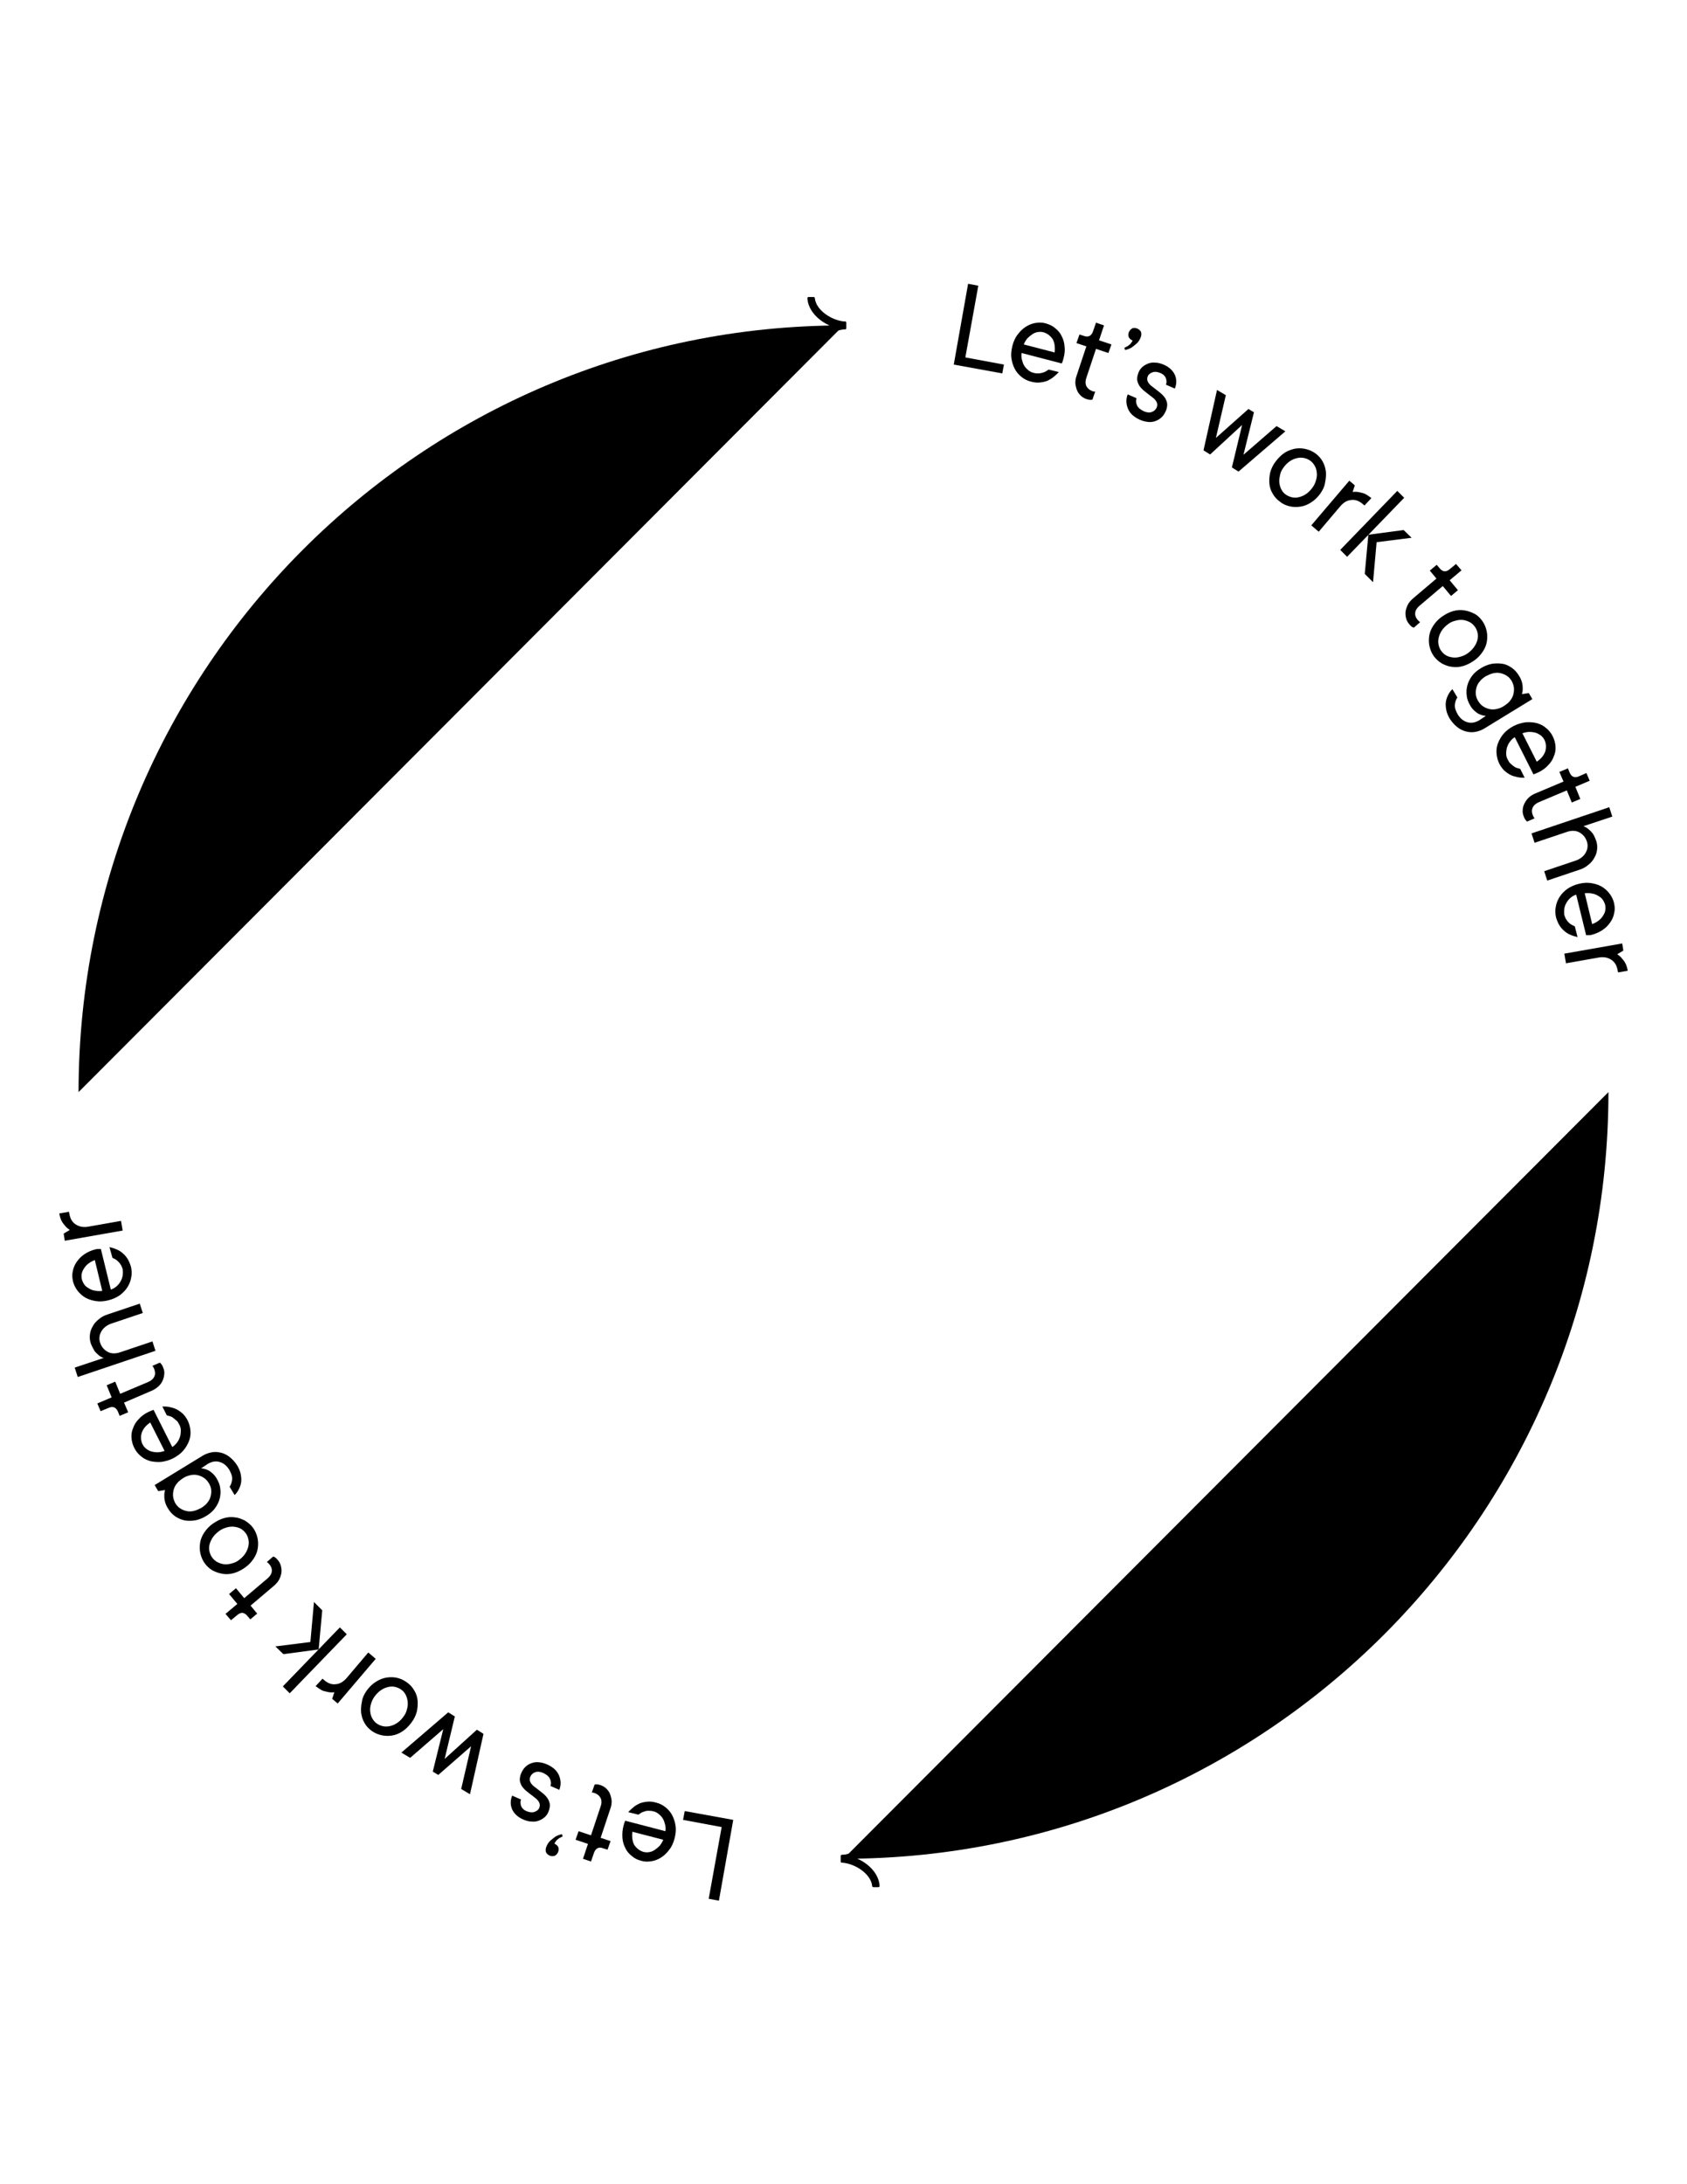 <svg
                    enable-background="new 0 0 612 792"
                    version="1.1"
                    viewBox="0 0 612 792"
                    xml:space="preserve"
                    xmlns="http://www.w3.org/2000/svg"
                >
    <path d="m247.8 659.9 0.6-3.2 17.6 3.2-5.2 29.3-3.7-0.7 4.7-26-14-2.6z" />
    <path
                        d="m227.9 657.1c0.5-0.6 1.2-1.2 1.9-1.8s1.5-1 2.3-1.4c0.8-0.3 1.7-0.5 2.7-0.6s2 0 3.1 0.3c1.3 0.3 2.5 0.9 3.5 1.7s1.9 1.8 2.5 3 1 2.4 1.2 3.9 0 2.9-0.4 4.5c-0.4 1.5-1 2.9-1.9 4-0.8 1.1-1.8 2.1-2.9 2.8s-2.3 1.2-3.6 1.4-2.5 0.2-3.8-0.2c-1.2-0.3-2.4-0.9-3.3-1.7-1-0.8-1.8-1.7-2.3-2.8-0.6-1.1-1-2.4-1.1-3.8s0-2.9 0.4-4.4c0.1-0.3 0.2-0.5 0.2-0.8 0.1-0.2 0.2-0.4 0.2-0.5 0.1-0.2 0.2-0.3 0.2-0.5l14.6 3.8c0.1-0.7 0.1-1.5-0.1-2.3s-0.4-1.5-0.8-2.2-0.9-1.2-1.5-1.7-1.3-0.9-2-1c-0.6-0.2-1.2-0.2-1.8-0.2s-1.1 0.1-1.5 0.3c-0.5 0.1-0.9 0.3-1.2 0.5s-0.6 0.4-0.9 0.6l-3.7-0.9zm5.5 14.4c0.7 0.2 1.4 0.2 2.1 0.1s1.4-0.4 2-0.8 1.2-0.9 1.8-1.5c0.5-0.6 1-1.4 1.3-2.2l-11.2-2.9c-0.2 1.9 0 3.5 0.7 4.8 0.9 1.3 2 2.1 3.3 2.5z"
                    />
    <path
                        d="m214.4 675-2.9-1 1.8-5.4-4.5-1.5 1.1-3.1 4.5 1.5 3.5-10.5c0.4-1.1 0.4-2.1 0-3-0.4-0.8-1.1-1.4-2.1-1.8-0.3-0.1-0.6-0.2-0.8-0.2h-0.3l1-2.9c0.2 0 0.4-0.1 0.6-0.1 0.4 0 1 0.1 1.6 0.3 0.8 0.3 1.5 0.7 2 1.2 0.6 0.6 1.1 1.2 1.4 2s0.5 1.6 0.6 2.5c0 0.9-0.1 1.9-0.5 2.9l-3.5 10.5 3.6 1.2-1.1 3.1-1.6-0.5c-1.6-0.6-2.7 0-3.3 1.6l-1.1 3.2z"
                    />
    <path
                        d="m201.1 668.5c0.7 0.3 1.1 0.7 1.4 1.2 0.2 0.5 0.2 1.2 0 1.8-0.3 0.7-0.7 1.1-1.2 1.4-0.5 0.2-1.2 0.2-1.8 0-0.7-0.3-1.1-0.7-1.4-1.2-0.2-0.5-0.2-1.2 0-1.8 0.4-1.1 0.9-1.9 1.6-2.5s1.3-1.1 1.9-1.5c0.8-0.4 1.5-0.7 2.3-0.8l0.2 0.8-1.2 0.6c-0.3 0.2-0.6 0.5-1 0.8-0.2 0.3-0.5 0.7-0.8 1.2z"
                    />
    <path
                        d="m189.2 642.7c0.4-0.8 0.8-1.5 1.5-2.1 0.6-0.6 1.3-1 2.2-1.3 0.8-0.3 1.7-0.4 2.6-0.3s1.9 0.3 3 0.8c2.2 1 3.6 2.3 4.3 4s0.8 3.4 0.1 5.2l-3.2-1.4c0.3-0.9 0.2-1.8-0.2-2.6-0.4-0.9-1.2-1.5-2.4-2.1-1.1-0.5-2.1-0.6-2.9-0.3-0.9 0.3-1.4 0.8-1.8 1.6-0.3 0.7-0.3 1.4 0 2s0.8 1.2 1.5 1.7 1.4 1.1 2.2 1.7 1.5 1.2 2.1 1.9 1 1.5 1.2 2.4 0 2-0.5 3.2c-0.3 0.7-0.8 1.4-1.4 1.9s-1.3 0.9-2.1 1.2-1.6 0.4-2.6 0.3c-0.9 0-1.9-0.3-2.9-0.7-2.1-0.9-3.4-2.2-4.1-3.7-0.7-1.6-0.7-3.3 0-5l3.2 1.4c-0.3 0.9-0.2 1.7 0.1 2.5 0.3 0.7 1 1.4 2.1 1.8 1 0.4 1.9 0.5 2.7 0.2s1.4-0.7 1.7-1.4 0.3-1.4 0-2-0.8-1.2-1.5-1.7c-0.6-0.5-1.4-1.1-2.2-1.7s-1.5-1.2-2.1-1.9-1-1.5-1.2-2.5c-0.1-0.8 0-1.9 0.6-3.1z"
                    />
    <path
                        d="m173 627.2 2.4 1.5-4.9 21.9-3.2-1.9 3.6-15.5-11.9 10.4-2-1.2 3.8-15.4-12 10.4-3.2-1.9 17-14.6 2.4 1.5-3.7 15.4 11.7-10.6z"
                    />
    <path
                        d="m133.1 612.9c1-1.3 2-2.3 3.3-3.1s2.5-1.3 3.8-1.5 2.6-0.2 3.9 0.1 2.5 0.9 3.6 1.7 2 1.8 2.6 2.9c0.7 1.1 1.1 2.4 1.2 3.7s0 2.6-0.3 4c-0.4 1.4-1 2.7-2 4s-2 2.3-3.2 3.1-2.5 1.3-3.7 1.5c-1.3 0.2-2.6 0.2-3.9-0.1s-2.5-0.8-3.6-1.6-2-1.8-2.6-2.9c-0.7-1.2-1-2.4-1.2-3.7-0.1-1.3 0-2.6 0.3-4 0.2-1.5 0.9-2.8 1.8-4.1zm13.1 9.8c0.7-0.9 1.2-1.8 1.4-2.8 0.3-1 0.4-1.9 0.3-2.8s-0.3-1.7-0.7-2.5-0.9-1.4-1.6-1.9-1.4-0.8-2.2-1-1.7-0.2-2.5 0c-0.9 0.2-1.7 0.5-2.6 1.1-0.8 0.5-1.6 1.3-2.3 2.2s-1.1 1.8-1.4 2.8-0.4 1.9-0.3 2.8 0.3 1.7 0.7 2.4 0.9 1.4 1.6 1.9 1.4 0.8 2.2 1 1.7 0.2 2.6 0 1.7-0.5 2.6-1.1c0.8-0.5 1.5-1.2 2.2-2.1z"
                    />
    <path
                        d="m117 608.7 0.7 0.6c1.3 1.1 2.7 1.6 4.1 1.4 1.5-0.1 2.8-0.9 4-2.3l7.8-9.2 2.7 2.3-13.8 16.2-2-1.7 0.8-2.4c-0.6 0.1-1.3 0.1-2 0-0.6-0.1-1.3-0.3-2.1-0.5-0.7-0.3-1.5-0.8-2.3-1.4l-0.4-0.3 2.5-2.7z"
                    />
    <path
                        d="m116.9 583.9-1.3 14.2-12.8 1.7-2.9-2.8 12.7-1.6 1.3-14.5 3 3zm6.4 6.2 2.5 2.5-20.7 21.4-2.5-2.5 20.7-21.4z"
                    />
    <path
                        d="m83.8 587.5-2-2.3 4.3-3.6-3-3.6 2.5-2.1 3 3.6 8.5-7.2c0.9-0.8 1.4-1.6 1.5-2.5s-0.2-1.8-0.9-2.6l-0.6-0.6c-0.1-0.1-0.2-0.1-0.3-0.2l2.3-2c0.2 0.1 0.3 0.1 0.5 0.2 0.4 0.2 0.8 0.6 1.2 1.1 0.5 0.6 0.9 1.3 1.1 2.1s0.3 1.6 0.2 2.4-0.4 1.7-0.8 2.5-1.1 1.6-1.9 2.3l-8.5 7.2 2.4 2.9-2.5 2.1-1.1-1.3c-1.1-1.3-2.3-1.4-3.6-0.3l-2.3 1.9z"
                    />
    <path
                        d="m77.2 552.5c1.3-0.9 2.6-1.6 4-2s2.7-0.5 4-0.3c1.3 0.1 2.5 0.6 3.7 1.2 1.1 0.7 2.1 1.5 2.9 2.6s1.3 2.3 1.6 3.6 0.3 2.6 0.1 3.9-0.7 2.5-1.5 3.7-1.8 2.3-3.1 3.2-2.6 1.6-4 2-2.7 0.5-4 0.3-2.5-0.6-3.7-1.2c-1.2-0.7-2.1-1.5-2.9-2.6s-1.3-2.3-1.6-3.6-0.3-2.6-0.1-3.9 0.7-2.5 1.5-3.7 1.8-2.3 3.1-3.2zm9.6 13.1c0.9-0.7 1.6-1.4 2.2-2.3 0.5-0.8 0.9-1.7 1.1-2.6s0.2-1.7 0-2.6c-0.2-0.8-0.5-1.6-1-2.2-0.5-0.7-1.1-1.2-1.8-1.6s-1.6-0.6-2.4-0.7c-0.9-0.1-1.8 0-2.8 0.3s-1.9 0.7-2.8 1.4-1.6 1.4-2.2 2.3c-0.5 0.8-0.9 1.7-1.1 2.5-0.2 0.9-0.2 1.7 0 2.5s0.5 1.6 1 2.2c0.5 0.7 1.1 1.2 1.8 1.6 0.8 0.4 1.6 0.7 2.5 0.8s1.8 0 2.8-0.3c0.9-0.2 1.8-0.6 2.7-1.3z"
                    />
    <path
                        d="m73 532.4c0.7 0.1 1.3 0.2 2 0.5 0.6 0.2 1.2 0.6 1.8 1.1s1.3 1.2 1.8 2.1c0.7 1.2 1.2 2.4 1.3 3.6 0.2 1.3 0.1 2.5-0.2 3.7s-0.9 2.4-1.7 3.5-1.9 2-3.2 2.8-2.6 1.3-4 1.6c-1.4 0.2-2.6 0.2-3.9 0-1.2-0.3-2.4-0.8-3.4-1.5s-1.9-1.7-2.6-2.9c-0.6-0.9-0.9-1.8-1.1-2.6s-0.2-1.5-0.2-2.1c0-0.7 0.1-1.3 0.3-1.9l-2.5 0.4-1.3-2.2 17.5-10.7c1-0.6 2.1-1 3.3-1.2 1.1-0.2 2.3-0.1 3.4 0.2s2.1 0.8 3.1 1.6 1.8 1.7 2.6 2.9c0.6 1 1.1 2.1 1.3 3.1s0.3 2 0.2 2.9-0.4 1.8-0.8 2.6-0.9 1.6-1.6 2.2l-1.8-3c0.5-0.7 0.8-1.6 0.9-2.6s-0.2-2.1-1-3.5c-0.9-1.5-2.1-2.5-3.6-2.9-1.4-0.4-2.8-0.1-4.2 0.7l-2.4 1.6zm0 14.4c0.9-0.6 1.7-1.2 2.2-1.9 0.6-0.7 1-1.5 1.2-2.3s0.3-1.6 0.2-2.5c-0.1-0.8-0.4-1.6-0.9-2.4-0.5-0.7-1-1.4-1.7-1.8-0.7-0.5-1.5-0.8-2.3-1s-1.7-0.2-2.6 0-1.8 0.5-2.7 1.1-1.7 1.2-2.2 1.9c-0.6 0.7-1 1.5-1.2 2.3s-0.3 1.6-0.2 2.5c0.1 0.8 0.4 1.6 0.8 2.4 0.5 0.7 1 1.4 1.7 1.8 0.7 0.5 1.5 0.8 2.3 1s1.7 0.2 2.6 0 1.8-0.6 2.8-1.1z"
                    />
    <path
                        d="m58.9 510c0.8 0 1.7 0 2.6 0.2s1.7 0.4 2.5 0.8 1.5 0.9 2.3 1.6c0.7 0.7 1.3 1.5 1.8 2.5 0.6 1.2 0.9 2.5 1 3.8s-0.1 2.6-0.6 3.8-1.2 2.4-2.1 3.4c-1 1.1-2.1 1.9-3.6 2.7-1.4 0.7-2.9 1.1-4.3 1.3-1.4 0.1-2.7 0-4-0.3-1.3-0.4-2.4-0.9-3.4-1.8-1-0.8-1.8-1.8-2.4-3s-0.9-2.4-1-3.6c-0.1-1.3 0.1-2.5 0.6-3.6 0.4-1.2 1.1-2.3 2.1-3.3 0.9-1 2.1-1.9 3.6-2.6 0.3-0.1 0.5-0.2 0.7-0.3s0.4-0.1 0.5-0.2c0.2-0.1 0.4-0.1 0.5-0.2l6.8 13.5c0.6-0.4 1.2-0.9 1.7-1.6 0.5-0.6 0.8-1.3 1.1-2.1 0.2-0.7 0.3-1.5 0.3-2.3s-0.2-1.5-0.6-2.2c-0.3-0.6-0.6-1.1-1-1.4s-0.8-0.7-1.2-1-0.8-0.5-1.2-0.6-0.8-0.2-1.1-0.3l-1.6-3.2zm-7.2 13.7c0.3 0.6 0.8 1.2 1.3 1.6s1.2 0.8 1.9 1 1.5 0.3 2.3 0.3 1.7-0.2 2.5-0.5l-5.2-10.3c-1.6 1.1-2.6 2.3-3.1 3.8-0.4 1.4-0.3 2.8 0.3 4.1z"
                    />
    <path
                        d="m36.5 511.7-1.2-2.8 5.2-2.2-1.8-4.4 3.1-1.3 1.8 4.4 10.2-4.3c1.1-0.5 1.8-1.1 2.2-2s0.3-1.8-0.1-2.8c-0.1-0.3-0.3-0.5-0.4-0.8-0.1-0.1-0.2-0.2-0.3-0.2l2.8-1.2c0.1 0.1 0.3 0.2 0.4 0.4 0.3 0.3 0.6 0.8 0.8 1.4 0.3 0.7 0.5 1.5 0.4 2.3s-0.2 1.6-0.6 2.4c-0.3 0.8-0.9 1.5-1.5 2.1-0.7 0.6-1.5 1.2-2.5 1.6l-10 4.3 1.5 3.5-3.1 1.3-0.6-1.5c-0.7-1.6-1.8-2.1-3.4-1.4l-2.9 1.2z"
                    />
    <path
                        d="m33 487.3c-0.4-1.1-0.5-2.2-0.4-3.2 0.1-1.1 0.4-2.1 1-3.1 0.5-1 1.2-1.8 2.2-2.6 0.9-0.8 2-1.4 3.3-1.8l11.6-3.9 1.1 3.4-11.6 3.9c-0.8 0.3-1.5 0.7-2.1 1.2s-1.1 1.1-1.4 1.7-0.6 1.3-0.6 1.9c-0.1 0.7 0 1.4 0.2 2 0.5 1.6 1.5 2.7 2.8 3.4s2.9 0.7 4.6 0.1l11.6-3.9 1.1 3.4-28.2 9.5-1.1-3.4 10.5-3.5c-0.7-0.2-1.3-0.6-1.8-1s-1-0.9-1.5-1.5c-0.5-0.9-0.9-1.6-1.3-2.6z"
                    />
    <path
                        d="m39.7 452.2c0.8 0.2 1.6 0.4 2.5 0.8 0.8 0.3 1.6 0.8 2.3 1.4s1.3 1.3 1.8 2.1 0.9 1.8 1.2 2.8c0.3 1.3 0.4 2.6 0.1 3.9-0.2 1.3-0.7 2.5-1.4 3.6s-1.7 2.1-2.8 2.9c-1.2 0.8-2.5 1.4-4.1 1.8s-3 0.5-4.4 0.3-2.7-0.6-3.8-1.2-2.1-1.5-2.9-2.5-1.4-2.2-1.7-3.4c-0.3-1.3-0.4-2.5-0.1-3.7 0.2-1.2 0.7-2.4 1.4-3.4s1.6-2 2.8-2.8 2.5-1.4 4.1-1.8c0.3-0.1 0.6-0.1 0.8-0.1h0.6 0.5l3.6 14.7c0.7-0.2 1.4-0.6 2-1.1s1.1-1.1 1.5-1.8 0.7-1.4 0.8-2.2 0.1-1.5 0-2.3c-0.2-0.6-0.4-1.2-0.7-1.6-0.3-0.5-0.6-0.9-1-1.2-0.3-0.4-0.7-0.6-1-0.8-0.4-0.2-0.7-0.4-1-0.5l-1.1-3.9zm-10 11.7c0.2 0.7 0.5 1.3 0.9 1.9s1 1 1.7 1.4c0.6 0.4 1.4 0.7 2.2 0.8 0.8 0.2 1.7 0.2 2.6 0.1l-2.7-11.2c-1.8 0.7-3.1 1.7-3.9 3-0.9 1.3-1.1 2.6-0.8 4z"
                    />
    <path
                        d="m25 439.4 0.2 0.9c0.3 1.6 1 2.9 2.3 3.7 1.2 0.8 2.7 1.1 4.5 0.8l11.9-2.1 0.6 3.5-21 3.7-0.4-2.6 2.2-1.3c-0.5-0.4-1.1-0.8-1.5-1.3s-0.9-1-1.3-1.7-0.7-1.5-0.9-2.5l-0.1-0.5 3.5-0.6z"
                    />
    <path d="m364.2 132.2-0.6 3.2-17.6-3.2 5.2-29.3 3.7 0.7-4.7 26 14 2.6z" />
    <path
                        d="m384.1 134.9c-0.5 0.6-1.2 1.2-1.9 1.8s-1.5 1-2.3 1.4c-0.8 0.3-1.7 0.5-2.7 0.6s-2 0-3.1-0.3c-1.3-0.3-2.5-0.9-3.5-1.7s-1.9-1.8-2.5-3-1-2.4-1.2-3.9c-0.2-1.4 0-2.9 0.4-4.5 0.4-1.5 1-2.9 1.9-4 0.8-1.1 1.8-2.1 2.9-2.8s2.3-1.2 3.6-1.4 2.5-0.2 3.8 0.2 2.4 0.9 3.3 1.7c1 0.8 1.8 1.7 2.3 2.8 0.6 1.1 1 2.4 1.1 3.8 0.2 1.4 0 2.9-0.4 4.4-0.1 0.3-0.2 0.5-0.2 0.8-0.1 0.2-0.2 0.4-0.2 0.5-0.1 0.2-0.2 0.3-0.2 0.5l-14.6-3.8c-0.1 0.7-0.1 1.5 0.1 2.3s0.4 1.5 0.8 2.2 0.9 1.2 1.5 1.7 1.3 0.9 2 1c0.6 0.2 1.2 0.2 1.8 0.2 0.5-0.1 1.1-0.1 1.5-0.3 0.5-0.1 0.9-0.3 1.2-0.5 0.4-0.2 0.6-0.4 0.9-0.6l3.7 0.9zm-5.5-14.4c-0.7-0.2-1.4-0.2-2.1-0.1s-1.4 0.4-2 0.8-1.2 0.9-1.8 1.5c-0.5 0.6-1 1.4-1.3 2.2l11.2 2.9c0.2-1.9 0-3.5-0.7-4.8-0.9-1.3-2-2.1-3.3-2.5z"
                    />
    <path
                        d="m397.6 117 2.9 1-1.8 5.4 4.5 1.5-1.1 3.1-4.5-1.5-3.5 10.5c-0.4 1.1-0.4 2.1 0 3 0.4 0.8 1.1 1.4 2.1 1.8 0.3 0.1 0.6 0.2 0.8 0.2h0.3l-1 2.9c-0.2 0-0.4 0.1-0.6 0.1-0.4 0-1-0.1-1.6-0.3-0.8-0.3-1.5-0.7-2-1.2s-1.1-1.2-1.4-2-0.5-1.6-0.6-2.5c0-0.9 0.1-1.9 0.5-2.9l3.5-10.5-3.6-1.2 1.1-3.1 1.6 0.5c1.6 0.6 2.7 0 3.3-1.6l1.1-3.2z"
                    />
    <path
                        d="m410.9 123.5c-0.7-0.3-1.1-0.7-1.4-1.2-0.2-0.5-0.2-1.2 0-1.8 0.3-0.7 0.7-1.1 1.2-1.4s1.2-0.2 1.8 0c0.7 0.3 1.1 0.7 1.4 1.2 0.2 0.5 0.2 1.2 0 1.8-0.4 1.1-0.9 1.9-1.6 2.5s-1.3 1.1-1.9 1.5c-0.8 0.4-1.5 0.7-2.3 0.8l-0.2-0.8 1.2-0.6c0.3-0.2 0.6-0.5 1-0.8 0.2-0.3 0.5-0.7 0.8-1.2z"
                    />
    <path
                        d="m422.8 149.3c-0.4 0.8-0.8 1.5-1.5 2.1s-1.3 1-2.2 1.3c-0.8 0.3-1.7 0.4-2.6 0.3s-1.9-0.3-3-0.8c-2.2-1-3.6-2.3-4.3-4s-0.8-3.4-0.1-5.2l3.2 1.4c-0.3 0.9-0.2 1.8 0.2 2.6 0.4 0.9 1.2 1.5 2.4 2.1 1.1 0.5 2.1 0.6 2.9 0.3 0.9-0.3 1.4-0.8 1.8-1.6 0.3-0.7 0.3-1.4 0-2s-0.8-1.2-1.5-1.7-1.4-1.1-2.2-1.7-1.5-1.2-2.1-1.9-1-1.5-1.2-2.4 0-2 0.5-3.2c0.3-0.7 0.8-1.4 1.4-1.9s1.3-0.9 2.1-1.2 1.6-0.4 2.6-0.3c0.9 0 1.9 0.3 2.9 0.7 2.1 0.9 3.4 2.2 4.1 3.7 0.7 1.6 0.7 3.3 0 5l-3.2-1.4c0.3-0.9 0.2-1.7-0.1-2.5-0.3-0.7-1-1.4-2.1-1.8-1-0.4-1.9-0.5-2.7-0.2s-1.4 0.7-1.7 1.4-0.3 1.4 0 2 0.8 1.2 1.5 1.7 1.4 1.1 2.2 1.7 1.5 1.2 2.1 1.9 1 1.5 1.2 2.5c0.1 0.8 0 1.9-0.6 3.1z"
                    />
    <path
                        d="m439 164.8-2.4-1.5 4.9-21.9 3.2 1.9-3.6 15.5 11.8-10.5 2 1.2-3.8 15.4 12-10.4 3.2 1.9-17 14.6-2.4-1.5 3.7-15.4-11.6 10.7z"
                    />
    <path
                        d="m478.9 179.1c-1 1.3-2 2.3-3.3 3.1-1.2 0.8-2.5 1.3-3.8 1.5s-2.6 0.2-3.9-0.1-2.5-0.8-3.6-1.7c-1.1-0.8-2-1.8-2.6-2.9-0.7-1.1-1.1-2.4-1.2-3.7s0-2.6 0.3-4c0.4-1.4 1-2.7 2-4s2-2.3 3.2-3.1 2.5-1.2 3.7-1.5c1.3-0.2 2.6-0.2 3.9 0.1s2.5 0.8 3.6 1.6 2 1.8 2.6 2.9c0.7 1.2 1 2.4 1.2 3.7 0.1 1.3 0 2.6-0.3 4-0.2 1.5-0.9 2.8-1.8 4.1zm-13.1-9.8c-0.7 0.9-1.2 1.8-1.4 2.8s-0.4 1.9-0.3 2.8 0.3 1.7 0.7 2.5 0.9 1.4 1.6 1.9 1.4 0.8 2.2 1 1.7 0.2 2.5 0c0.9-0.2 1.7-0.5 2.6-1.1 0.8-0.5 1.6-1.3 2.3-2.2s1.1-1.8 1.4-2.8 0.4-1.9 0.3-2.8-0.3-1.7-0.7-2.4-0.9-1.4-1.6-1.9-1.4-0.8-2.2-1-1.7-0.2-2.6 0-1.7 0.5-2.6 1.1c-0.8 0.5-1.5 1.2-2.2 2.1z"
                    />
    <path
                        d="m495 183.3-0.7-0.6c-1.3-1.1-2.7-1.6-4.1-1.4-1.5 0.1-2.8 0.9-4 2.3l-7.8 9.2-2.7-2.3 13.8-16.2 2 1.7-0.8 2.4c0.6-0.1 1.3-0.1 2 0 0.6 0.1 1.3 0.3 2.1 0.5 0.7 0.3 1.5 0.8 2.3 1.4l0.4 0.3-2.5 2.7z"
                    />
    <path
                        d="m488.7 201.9-2.5-2.5 20.7-21.4 2.5 2.5-20.7 21.4zm6.4 6.2 1.3-14.2 12.8-1.7 2.9 2.8-12.7 1.6-1.3 14.5-3-3z"
                    />
    <path
                        d="m528.2 204.5 2 2.3-4.3 3.6 3 3.6-2.5 2.1-3-3.6-8.5 7.2c-0.9 0.8-1.4 1.6-1.5 2.5s0.2 1.8 0.9 2.6l0.6 0.6c0.1 0.1 0.2 0.1 0.3 0.2l-2.3 2c-0.2-0.1-0.3-0.1-0.5-0.2-0.4-0.2-0.8-0.6-1.2-1.1-0.5-0.6-0.9-1.3-1.1-2.1s-0.3-1.6-0.2-2.4 0.4-1.6 0.8-2.5c0.4-0.8 1.1-1.6 1.9-2.3l8.5-7.2-2.4-2.9 2.5-2.1 1.1 1.3c1.1 1.3 2.3 1.4 3.6 0.3l2.3-1.9z"
                    />
    <path
                        d="m534.8 239.5c-1.3 0.9-2.6 1.6-4 2s-2.7 0.5-4 0.3c-1.3-0.1-2.5-0.6-3.7-1.2-1.1-0.7-2.1-1.5-2.9-2.6s-1.3-2.3-1.6-3.6-0.3-2.6-0.1-3.9 0.7-2.5 1.5-3.7 1.8-2.3 3.1-3.2 2.6-1.6 4-2 2.7-0.5 4-0.3 2.5 0.6 3.7 1.2 2.1 1.5 2.9 2.6 1.3 2.3 1.6 3.6 0.3 2.6 0.1 3.9-0.7 2.5-1.5 3.7-1.8 2.3-3.1 3.2zm-9.6-13.1c-0.9 0.7-1.6 1.4-2.2 2.3-0.5 0.8-0.9 1.7-1.1 2.6s-0.2 1.7 0 2.6c0.2 0.8 0.5 1.6 1 2.2 0.5 0.7 1.1 1.2 1.8 1.6s1.6 0.6 2.4 0.7c0.9 0.1 1.8 0 2.8-0.3s1.9-0.7 2.8-1.4 1.6-1.4 2.2-2.3 0.9-1.7 1.1-2.5c0.2-0.9 0.2-1.7 0-2.5s-0.5-1.6-1-2.2c-0.5-0.7-1.1-1.2-1.8-1.6-0.8-0.4-1.6-0.7-2.5-0.8s-1.8 0-2.8 0.3c-0.9 0.2-1.8 0.6-2.7 1.3z"
                    />
    <path
                        d="m539 259.6c-0.7-0.1-1.3-0.2-2-0.5-0.6-0.2-1.2-0.6-1.8-1.1s-1.3-1.2-1.8-2.1c-0.7-1.2-1.2-2.4-1.3-3.6-0.2-1.3-0.1-2.5 0.2-3.7s0.9-2.4 1.7-3.5 1.9-2 3.2-2.8 2.6-1.3 4-1.6c1.4-0.2 2.6-0.2 3.9 0s2.4 0.8 3.4 1.5 1.9 1.7 2.6 2.9c0.6 0.9 0.9 1.8 1.1 2.6s0.2 1.5 0.2 2.1c0 0.7-0.1 1.3-0.3 1.9l2.5-0.4 1.3 2.2-17.5 10.7c-1 0.6-2.1 1-3.3 1.2-1.1 0.2-2.3 0.1-3.4-0.2s-2.1-0.8-3.1-1.6-1.8-1.7-2.6-2.9c-0.6-1-1.1-2.1-1.3-3.1s-0.3-2-0.2-2.9 0.4-1.8 0.8-2.6 0.9-1.6 1.6-2.2l1.8 3c-0.5 0.7-0.8 1.6-0.9 2.6s0.2 2.1 1 3.5c0.9 1.5 2.1 2.5 3.6 2.9 1.4 0.4 2.8 0.1 4.2-0.7l2.4-1.6zm0-14.4c-0.9 0.6-1.7 1.2-2.2 1.9-0.6 0.7-1 1.5-1.2 2.3s-0.3 1.6-0.2 2.5c0.1 0.8 0.4 1.6 0.9 2.4 0.5 0.7 1 1.4 1.7 1.8 0.7 0.5 1.5 0.8 2.3 1s1.7 0.2 2.6 0 1.8-0.5 2.7-1.1 1.7-1.2 2.2-1.9c0.6-0.7 1-1.5 1.2-2.3s0.3-1.6 0.2-2.5c-0.1-0.8-0.4-1.6-0.8-2.4-0.5-0.7-1-1.4-1.7-1.8-0.7-0.5-1.5-0.8-2.3-1s-1.7-0.2-2.6 0-1.8 0.6-2.8 1.1z"
                    />
    <path
                        d="m553.1 282c-0.8 0-1.7 0-2.6-0.2s-1.7-0.4-2.5-0.8-1.5-0.9-2.3-1.6c-0.7-0.7-1.3-1.5-1.8-2.5-0.6-1.2-0.9-2.5-1-3.8s0.1-2.6 0.6-3.8 1.2-2.4 2.1-3.4c1-1.1 2.1-1.9 3.6-2.7 1.4-0.7 2.9-1.1 4.3-1.3 1.4-0.1 2.7 0 4 0.3 1.3 0.4 2.4 0.9 3.4 1.8 1 0.8 1.8 1.8 2.4 3s0.9 2.4 1 3.6c0.1 1.3-0.1 2.5-0.6 3.6-0.4 1.2-1.1 2.3-2.1 3.3-0.9 1-2.1 1.9-3.6 2.6-0.3 0.1-0.5 0.2-0.7 0.3s-0.4 0.1-0.5 0.2c-0.2 0.1-0.4 0.1-0.5 0.2l-6.8-13.5c-0.6 0.4-1.2 0.9-1.7 1.6-0.5 0.6-0.8 1.3-1.1 2.1-0.2 0.7-0.3 1.5-0.3 2.3s0.2 1.5 0.6 2.2c0.3 0.6 0.6 1.1 1 1.4 0.4 0.4 0.8 0.7 1.2 1s0.8 0.5 1.2 0.6 0.8 0.2 1.1 0.3l1.6 3.2zm7.2-13.7c-0.3-0.6-0.8-1.2-1.3-1.6-0.6-0.4-1.2-0.8-1.9-1s-1.5-0.3-2.3-0.3-1.7 0.2-2.5 0.5l5.2 10.3c1.6-1.1 2.6-2.3 3.1-3.8 0.4-1.4 0.3-2.8-0.3-4.1z"
                    />
    <path
                        d="m575.5 280.3 1.2 2.8-5.2 2.2 1.8 4.4-3.1 1.3-1.8-4.4-10.2 4.3c-1.1 0.5-1.8 1.1-2.2 2s-0.3 1.8 0.1 2.8c0.1 0.3 0.3 0.5 0.4 0.8 0.1 0.1 0.2 0.2 0.3 0.2l-2.8 1.2c-0.1-0.1-0.3-0.2-0.4-0.4-0.3-0.3-0.6-0.8-0.8-1.4-0.3-0.8-0.5-1.5-0.4-2.3 0-0.8 0.2-1.6 0.6-2.4s0.9-1.5 1.5-2.1 1.5-1.2 2.5-1.6l10.2-4.3-1.5-3.5 3.1-1.3 0.6 1.5c0.7 1.6 1.8 2.1 3.4 1.4l2.7-1.2z"
                    />
    <path
                        d="m579 304.7c0.4 1.1 0.5 2.2 0.4 3.2-0.1 1.1-0.4 2.1-1 3.1-0.5 1-1.2 1.8-2.2 2.6-0.9 0.8-2 1.4-3.3 1.8l-11.6 3.9-1.1-3.4 11.6-3.9c0.8-0.3 1.5-0.7 2.1-1.2s1.1-1.1 1.4-1.7 0.6-1.3 0.6-1.9c0.1-0.7 0-1.4-0.2-2-0.5-1.6-1.5-2.7-2.8-3.4s-2.9-0.7-4.6-0.1l-11.6 3.9-1.1-3.4 28.2-9.5 1.1 3.4-10.5 3.5c0.7 0.2 1.3 0.6 1.8 1s1 0.9 1.5 1.5 0.9 1.6 1.3 2.6z"
                    />
    <path
                        d="m572.3 339.8c-0.8-0.2-1.6-0.4-2.5-0.8-0.8-0.3-1.6-0.8-2.3-1.4s-1.3-1.3-1.8-2.1-0.9-1.8-1.2-2.8c-0.3-1.3-0.4-2.6-0.1-3.9 0.2-1.3 0.7-2.5 1.4-3.6s1.7-2.1 2.8-2.9c1.2-0.8 2.5-1.4 4.1-1.8s3-0.5 4.4-0.3 2.7 0.6 3.8 1.2 2.1 1.5 2.9 2.5 1.4 2.2 1.7 3.4c0.3 1.3 0.4 2.5 0.1 3.7-0.2 1.2-0.7 2.4-1.4 3.4s-1.6 2-2.8 2.8-2.5 1.4-4.1 1.8c-0.3 0.1-0.6 0.1-0.8 0.1h-0.6-0.5l-3.6-14.7c-0.7 0.2-1.4 0.6-2 1.1s-1.1 1.1-1.5 1.8-0.7 1.4-0.8 2.2-0.1 1.5 0 2.3c0.2 0.6 0.4 1.2 0.7 1.6 0.3 0.5 0.6 0.9 1 1.2 0.3 0.4 0.7 0.6 1.1 0.8s0.7 0.4 1 0.5l1 3.9zm10-11.7c-0.2-0.7-0.5-1.3-0.9-1.9s-1-1-1.7-1.4c-0.6-0.4-1.4-0.7-2.2-0.8-0.8-0.2-1.7-0.2-2.6-0.1l2.7 11.2c1.8-0.7 3.1-1.7 3.9-3 0.9-1.3 1.1-2.6 0.8-4z"
                    />
    <path
                        d="m587 352.6-0.2-0.9c-0.3-1.6-1-2.9-2.3-3.7-1.2-0.8-2.7-1.1-4.5-0.8l-11.9 2.1-0.6-3.5 21-3.7 0.4 2.6-2.2 1.3c0.5 0.4 1.1 0.8 1.5 1.3s0.9 1 1.3 1.7 0.7 1.5 0.9 2.5l0.1 0.5-3.5 0.6z"
                    />
    <path class="st0" d="M306,118C152.7,118,28.5,242.5,28.5,396" />
    <path class="st0" d="m306 674c153.3 0 277.5-124.5 277.5-278" />
    <path
                        class="st1"
                        d="m295.6 127.9c0 0.2-0.2 0.4-0.4 0.4h-1.9c-0.2 0-0.4-0.2-0.4-0.4 0.3-6.1 7.5-11 13.7-11.3 0.2 0 0.4 0.2 0.4 0.4v2c0 0.2-0.2 0.4-0.4 0.4-4.8 0.3-10.6 4.1-11 8.5z"
                    />
    <path
                        class="st1"
                        d="m307 119c0 0.2-0.2 0.4-0.4 0.4-6.2-0.2-13.4-5.1-13.7-11.3 0-0.2 0.2-0.4 0.4-0.4h1.9c0.2 0 0.4 0.2 0.4 0.4 0.4 4.4 6.2 8.2 11 8.5 0.2 0 0.4 0.2 0.4 0.4v2z"
                    />
    <path
                        class="st1"
                        d="m316.4 664.1c0-0.2 0.2-0.4 0.4-0.4h1.9c0.2 0 0.4 0.2 0.4 0.4-0.3 6.1-7.5 11-13.7 11.3-0.2 0-0.4-0.2-0.4-0.4v-2c0-0.2 0.2-0.4 0.4-0.4 4.8-0.3 10.6-4.1 11-8.5z"
                    />
    <path
                        class="st1"
                        d="m305 673c0-0.2 0.2-0.4 0.4-0.4 6.2 0.2 13.4 5.1 13.7 11.3 0 0.2-0.2 0.4-0.4 0.4h-1.9c-0.2 0-0.4-0.2-0.4-0.4-0.4-4.4-6.2-8.2-11-8.5-0.2 0-0.4-0.2-0.4-0.4v-2z"
                    />
</svg>
